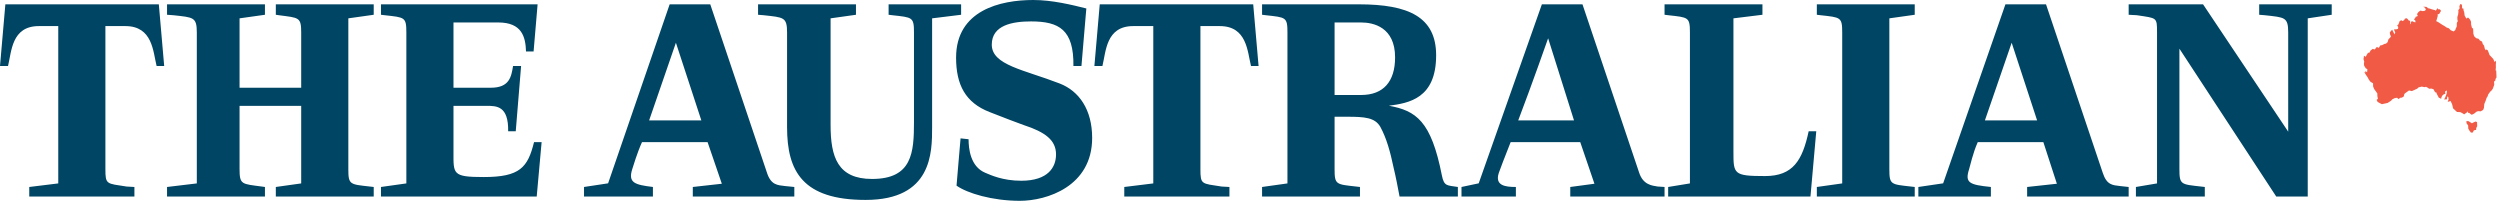 <?xml version="1.0" encoding="UTF-8" standalone="no"?>
<svg width="606px" height="49px" viewBox="0 0 606 49" version="1.1" xmlns="http://www.w3.org/2000/svg" xmlns:xlink="http://www.w3.org/1999/xlink">
    <!-- Generator: Sketch 3.7.2 (28276) - http://www.bohemiancoding.com/sketch -->
    <title>the-australian-full</title>
    <desc>Created with Sketch.</desc>
    <defs></defs>
    <g id="Page-1" stroke="none" stroke-width="1" fill="none" fill-rule="evenodd">
        <g id="the-australian-full">
            <g>
                <path d="M596.296,1.173 L596.164,1.476 L596.202,2.047 L595.885,2.471 L595.925,2.841 L595.858,3.477 L595.66,4.151 L595.673,4.734 L595.766,5.12 L595.541,5.543 L595.514,6.443 L595.277,6.906 L595.171,7.278 L594.76,7.622 L594.059,7.33 L593.581,6.842 L593.105,6.694 L592.482,6.271 L592.07,6.046 L591.039,5.372 L590.549,5.132 L590.908,3.868 L590.881,3.477 L591.262,3.386 L591.707,2.617 L591.376,2.226 L591.158,2.312 L590.827,1.988 L590.457,2.589 L590.146,2.424 L589.582,2.292 L588.921,2.067 L588.57,1.993 L588.173,1.669 L587.397,1.617 L587.862,1.935 L588.02,2.369 L587.807,2.604 L587.266,2.697 L586.708,2.564 L586.325,2.841 L586.086,3.094 L585.887,3.426 L586.073,3.887 L585.529,4.087 L585.478,4.327 L585.147,4.683 L585.49,4.999 L585.502,5.411 L585.174,5.345 L584.696,5.132 L584.405,5.305 L584.312,5.794 L584.179,5.887 L584.22,5.052 L583.848,4.948 L583.584,4.576 L583.331,4.418 L582.949,4.524 L582.764,4.894 L582.312,5.108 L582.062,4.881 L581.664,5.146 L581.387,5.912 L581.081,6.138 L581.333,6.589 L581.279,6.986 L580.723,7.146 L580.446,7.012 L580.352,7.33 L580.605,7.847 L580.46,8.337 L580.049,7.594 L579.876,7.198 L579.545,7.515 L579.281,7.9 L579.372,8.377 L579.559,8.893 L578.948,9.554 L578.75,10.23 L578.366,10.574 L577.957,10.654 L577.453,10.933 L576.963,11.023 L576.62,11.609 L576.143,11.382 L575.627,11.99 L575.135,11.846 L574.619,12.256 L574.341,12.771 L573.998,12.799 L573.666,13.355 L573.441,13.778 L573.017,13.5 L572.978,13.992 L572.91,14.308 L573.083,14.904 L573.017,15.499 L573.07,15.923 L573.454,16.547 L573.852,16.784 L573.785,17.512 L573.334,17.196 L573.414,17.553 L573.098,17.459 L573.521,18.188 L573.837,18.611 L574.262,19.381 L574.646,19.87 L575.228,20.187 L575.241,20.955 L575.492,21.578 L576.261,22.637 L576.275,23.233 L576.394,23.961 L576.09,24.213 L576.34,24.704 L576.779,24.953 L577.361,25.258 L578.765,24.953 L579.585,24.424 L579.89,24.08 L580.471,23.789 L581.041,23.696 L581.387,24.015 L581.876,23.684 L582.207,23.671 L582.671,23.391 L582.803,22.823 L582.949,22.637 L583.942,21.934 L584.642,22.08 L585.928,21.498 L586.272,21.181 L587.013,20.996 L587.741,21.129 L588.047,21.035 L588.416,21.22 L588.827,21.512 L589.37,21.473 L589.861,21.618 L590.271,22.358 L590.603,22.453 L590.668,22.743 L591.158,23.656 L591.741,23.948 L591.794,23.63 L591.953,23.26 L592.229,22.954 L592.761,22.703 L592.682,22.293 L592.787,22.094 L593.143,21.934 L593.078,22.662 L592.666,23.736 L592.443,24.108 L593.118,24.08 L593.249,23.326 L593.489,23.602 L593.528,24.172 L593.304,24.65 L593.635,24.622 L593.991,24.451 L594.362,25.192 L594.521,25.788 L594.613,26.252 L595.567,27.14 L596.374,27.178 L596.877,27.43 L597.315,27.722 L597.976,27.245 L598.125,26.968 L598.255,27.364 L598.496,27.35 L599.132,27.827 L599.703,27.564 L600.347,27.048 L600.755,26.941 L601.297,26.993 L601.903,26.648 L602.123,26.133 L602.123,25.935 L602.195,25.206 L602.546,24.359 L602.771,23.684 L602.995,23.365 L603.155,22.876 L603.644,22.201 L603.922,21.975 L604.253,21.512 L604.598,20.572 L604.558,19.79 L604.862,19.511 L604.942,19.075 L605.155,18.771 L605.087,17.089 L604.942,17.104 L605.008,16.228 L604.981,15.766 L605.021,15.328 L605.008,14.693 L604.691,15.038 L604.359,14.269 L603.473,13.341 L603.05,12.203 L602.638,11.978 L602.572,12.203 L602.319,11.819 L602.135,11.051 L601.831,10.681 L601.646,10.085 L601.103,9.792 L600.798,9.395 L600.215,9.25 L599.739,8.787 L599.54,8.178 L599.487,6.946 L599.196,6.734 L598.997,5.939 L598.971,5.238 L598.745,4.747 L598.309,4.273 L598.149,4.285 L597.844,4.524 L597.421,3.755 L597.329,2.974 L597.168,2.51 L597.143,2.1 L596.813,2.008 L596.772,1.16 L596.453,0.947 L596.296,1.173 Z M597.858,29.364 L597.877,29.86 L598.283,30.423 L598.309,31.178 L598.645,31.74 L598.971,32.146 L599.442,32.105 L599.579,31.695 L599.896,31.516 L600.202,31.503 L600.249,31.025 L600.472,30.581 L600.434,29.6 L600.123,29.45 L599.645,29.642 L599.196,29.886 L598.732,29.595 L598.314,29.351 L597.858,29.364 Z" id="map" fill="#F15B46"></path>
                <path d="M1.298,1.05 L0,15.992 L1.947,15.992 C2.811,12.478 2.811,6.324 9.408,6.324 L14.123,6.324 L14.123,44.46 L7.092,45.323 L7.092,47.634 L32.581,47.634 L32.581,45.323 L30.687,45.217 C25.82,44.46 25.55,44.784 25.55,41.001 L25.55,6.324 L30.389,6.324 C36.987,6.324 37.096,12.478 37.96,15.992 L39.798,15.992 L38.5,1.05 L1.298,1.05 Z M66.859,3.579 L67.611,3.69 C72.475,4.338 73.011,4.12 73.011,7.906 L73.011,21.267 L58.069,21.267 L58.069,4.446 L64.222,3.579 L64.222,1.05 L40.491,1.05 L40.491,3.579 L42.029,3.69 C46.895,4.231 47.707,4.12 47.707,7.906 L47.707,44.46 L40.491,45.323 L40.491,47.634 L64.222,47.634 L64.222,45.323 L63.47,45.217 C58.603,44.568 58.069,44.784 58.069,41.001 L58.069,25.659 L73.011,25.659 L73.011,44.46 L66.859,45.323 L66.859,47.634 L90.589,47.634 L90.589,45.323 L89.675,45.217 C84.81,44.677 84.437,44.784 84.437,41.001 L84.437,4.446 L90.589,3.579 L90.589,1.05 L66.859,1.05 L66.859,3.579 Z M117.254,42.915 C109.576,42.915 109.926,42.187 109.926,36.674 L109.926,25.659 L117.987,25.659 C120.365,25.659 123.286,25.659 123.178,31.813 L125.017,31.813 L126.314,15.992 L124.367,15.992 C123.934,18.629 123.503,21.267 118.96,21.267 L109.926,21.267 L109.926,5.446 L120.8,5.446 C126.53,5.446 127.395,8.962 127.504,12.478 L129.342,12.478 L130.315,1.05 L92.347,1.05 L92.347,3.579 L93.261,3.69 C98.127,4.231 98.5,4.12 98.5,7.906 L98.5,44.46 L92.347,45.323 L92.347,47.634 L130.099,47.634 L131.289,34.449 L129.451,34.449 C127.935,40.603 126.014,42.915 117.254,42.915 L117.254,42.915 Z M185.904,41.844 L172.168,1.05 L162.326,1.05 L147.404,44.439 L141.567,45.323 L141.567,47.634 L158.266,47.634 L158.266,45.323 C153.873,44.784 152.185,44.321 153.266,40.97 C153.482,40.321 154.43,37.087 155.621,34.449 L171.518,34.449 L174.972,44.538 L167.935,45.323 L167.935,47.634 L182.225,47.634 L192.544,47.634 L192.544,45.323 L190.304,45.099 C188.466,44.882 186.876,44.87 185.904,41.844 L185.904,41.844 Z M157.35,29.177 C160.379,20.388 163.84,10.359 163.84,10.359 L170.004,29.177 L157.35,29.177 Z M232.975,1.05 L215.397,1.05 L215.397,3.579 L216.309,3.69 C221.176,4.231 221.549,4.12 221.549,7.906 L221.549,29.535 C221.549,36.998 221.12,43.378 211.387,43.378 C203.06,43.378 201.334,38.08 201.334,30.292 L201.334,4.446 L207.486,3.579 L207.486,1.05 L183.755,1.05 L183.755,3.579 L185.108,3.69 C189.975,4.231 190.786,4.12 190.786,7.906 L190.786,30.833 C190.786,41.541 194.575,48.46 209.826,48.46 C225.938,48.46 225.944,36.998 225.944,30.833 L225.944,4.446 L232.975,3.579 L232.975,1.05 Z M232.837,33.537 L232.841,33.537 C232.846,33.473 232.845,33.464 232.837,33.537 L232.837,33.537 Z M256.846,20.233 C248.192,16.879 240.407,15.794 240.407,10.82 C240.407,6.062 245.489,5.191 249.923,5.191 C256.737,5.191 260.305,7.201 260.197,15.992 L262.144,15.992 C262.144,15.992 263.334,1.838 263.334,2.054 C259.874,1.19 255.115,-0 250.463,-0 C242.461,-0 231.755,2.499 231.755,13.964 C231.755,20.562 234.026,24.887 239.866,27.156 C243.435,28.563 246.571,29.751 248.085,30.292 C253.384,32.025 255.981,33.971 255.981,37.432 C255.981,40.459 254.142,43.812 247.544,43.812 C243.001,43.812 240.082,42.405 238.784,41.864 C235.215,40.352 234.783,36.025 234.783,33.753 L232.841,33.537 C232.787,34.332 231.864,44.701 231.864,45 C234.459,46.838 240.515,48.677 247.22,48.677 C253.71,48.677 264.739,45.215 264.739,33.427 C264.739,26.614 261.605,22.071 256.846,20.233 L256.846,20.233 Z M266.577,1.05 L265.279,15.992 L267.228,15.992 C268.092,12.478 268.092,6.324 274.689,6.324 L279.557,6.324 L279.557,44.46 L272.526,45.323 L272.526,47.634 L298.015,47.634 L298.015,45.323 L296.121,45.217 C291.254,44.46 290.983,44.784 290.983,41.001 L290.983,6.324 L295.669,6.324 C302.268,6.324 302.375,12.478 303.24,15.992 L305.078,15.992 L303.779,1.05 L266.577,1.05 Z M427.845,42.677 C420.166,42.677 420.185,42.187 420.185,36.674 L420.185,4.446 L427.217,3.579 L427.217,1.05 L403.486,1.05 L403.486,3.579 L404.399,3.69 C409.265,4.231 409.638,4.12 409.638,7.906 L409.638,44.46 L404.364,45.323 L404.364,47.634 L438.857,47.634 L440.262,31.813 L438.423,31.813 C436.909,38.845 434.658,42.677 427.845,42.677 L427.845,42.677 Z M349.509,42.508 C346.912,29.315 343.253,26.822 336.656,25.631 C341.523,24.985 348.12,23.893 348.12,13.401 C348.12,4.1 341.414,1.05 329.409,1.05 L305.926,1.05 L305.926,3.579 L306.838,3.69 C311.705,4.231 312.078,4.12 312.078,7.906 L312.078,44.46 L305.926,45.323 L305.926,47.634 L329.656,47.634 L329.656,45.323 L328.742,45.217 C323.875,44.677 323.503,44.784 323.503,41.001 L323.503,28.297 L326.489,28.297 C330.817,28.297 333.303,28.493 334.602,30.765 C336.115,33.577 336.981,36.693 337.846,40.802 C338.277,42.533 338.928,45.875 339.25,47.634 L345.955,47.634 L353.387,47.634 L353.387,45.323 C350.75,44.893 350.049,45.211 349.509,42.508 L349.509,42.508 Z M329.95,23.024 L323.503,23.024 L323.503,5.446 L329.95,5.446 C332.871,5.446 338.169,6.557 338.169,13.911 C338.169,19.75 335.358,23.024 329.95,23.024 L329.95,23.024 Z M397.327,41.844 L383.592,1.05 L373.75,1.05 L358.44,44.439 L354.266,45.323 L354.266,47.634 L367.449,47.634 L367.449,45.323 C364.813,45.323 362.328,44.97 363.301,41.941 C363.518,41.293 364.775,37.965 366.18,34.449 L383.051,34.449 L386.492,44.538 L380.633,45.323 L380.633,47.634 L403.486,47.634 L403.486,45.323 L401.759,45.206 C400.569,44.99 398.301,44.87 397.327,41.844 L397.327,41.844 Z M368.019,29.177 C371.371,20.388 375.266,9.277 375.266,9.277 L381.537,29.177 L368.019,29.177 Z M440.4,3.579 L441.315,3.69 C446.18,4.231 446.552,4.12 446.552,7.906 L446.552,44.46 L440.4,45.323 L440.4,47.634 L464.131,47.634 L464.131,45.323 L463.219,45.217 C458.35,44.677 457.979,44.784 457.979,41.001 L457.979,4.446 L464.131,3.579 L464.131,1.05 L440.4,1.05 L440.4,3.579 Z M509.69,41.844 L495.956,1.05 L486.115,1.05 L471.02,44.439 L465.01,45.323 L465.01,47.634 L482.589,47.634 L482.589,45.323 C477.316,44.784 476.24,44.321 477.321,40.97 C477.538,40.321 478.22,37.087 479.41,34.449 L495.308,34.449 L498.588,44.538 L491.377,45.323 L491.377,47.634 L506.015,47.634 L515.987,47.634 L515.987,45.323 L513.921,45.099 C512.082,44.882 510.665,44.87 509.69,41.844 L509.69,41.844 Z M481.141,29.177 C484.168,20.388 487.629,10.359 487.629,10.359 L493.793,29.177 L481.141,29.177 Z M547.629,1.05 L547.629,3.579 L548.982,3.69 C553.849,4.231 554.66,4.12 554.66,7.906 L554.66,31.915 L534.022,1.05 L515.987,1.05 L515.987,3.579 L517.988,3.69 C522.856,4.446 522.865,4.12 522.865,7.906 L522.865,44.46 L517.745,45.323 L517.745,47.634 L534.444,47.634 L534.444,45.323 L533.531,45.217 C528.666,44.677 528.291,44.784 528.291,41.001 L528.291,11.801 L551.758,47.634 L559.395,47.634 L559.395,4.446 L565.207,3.579 L565.207,1.05 L547.629,1.05 Z" id="the-australian" fill="#004563"></path>
            </g>
        </g>
    </g>
</svg>